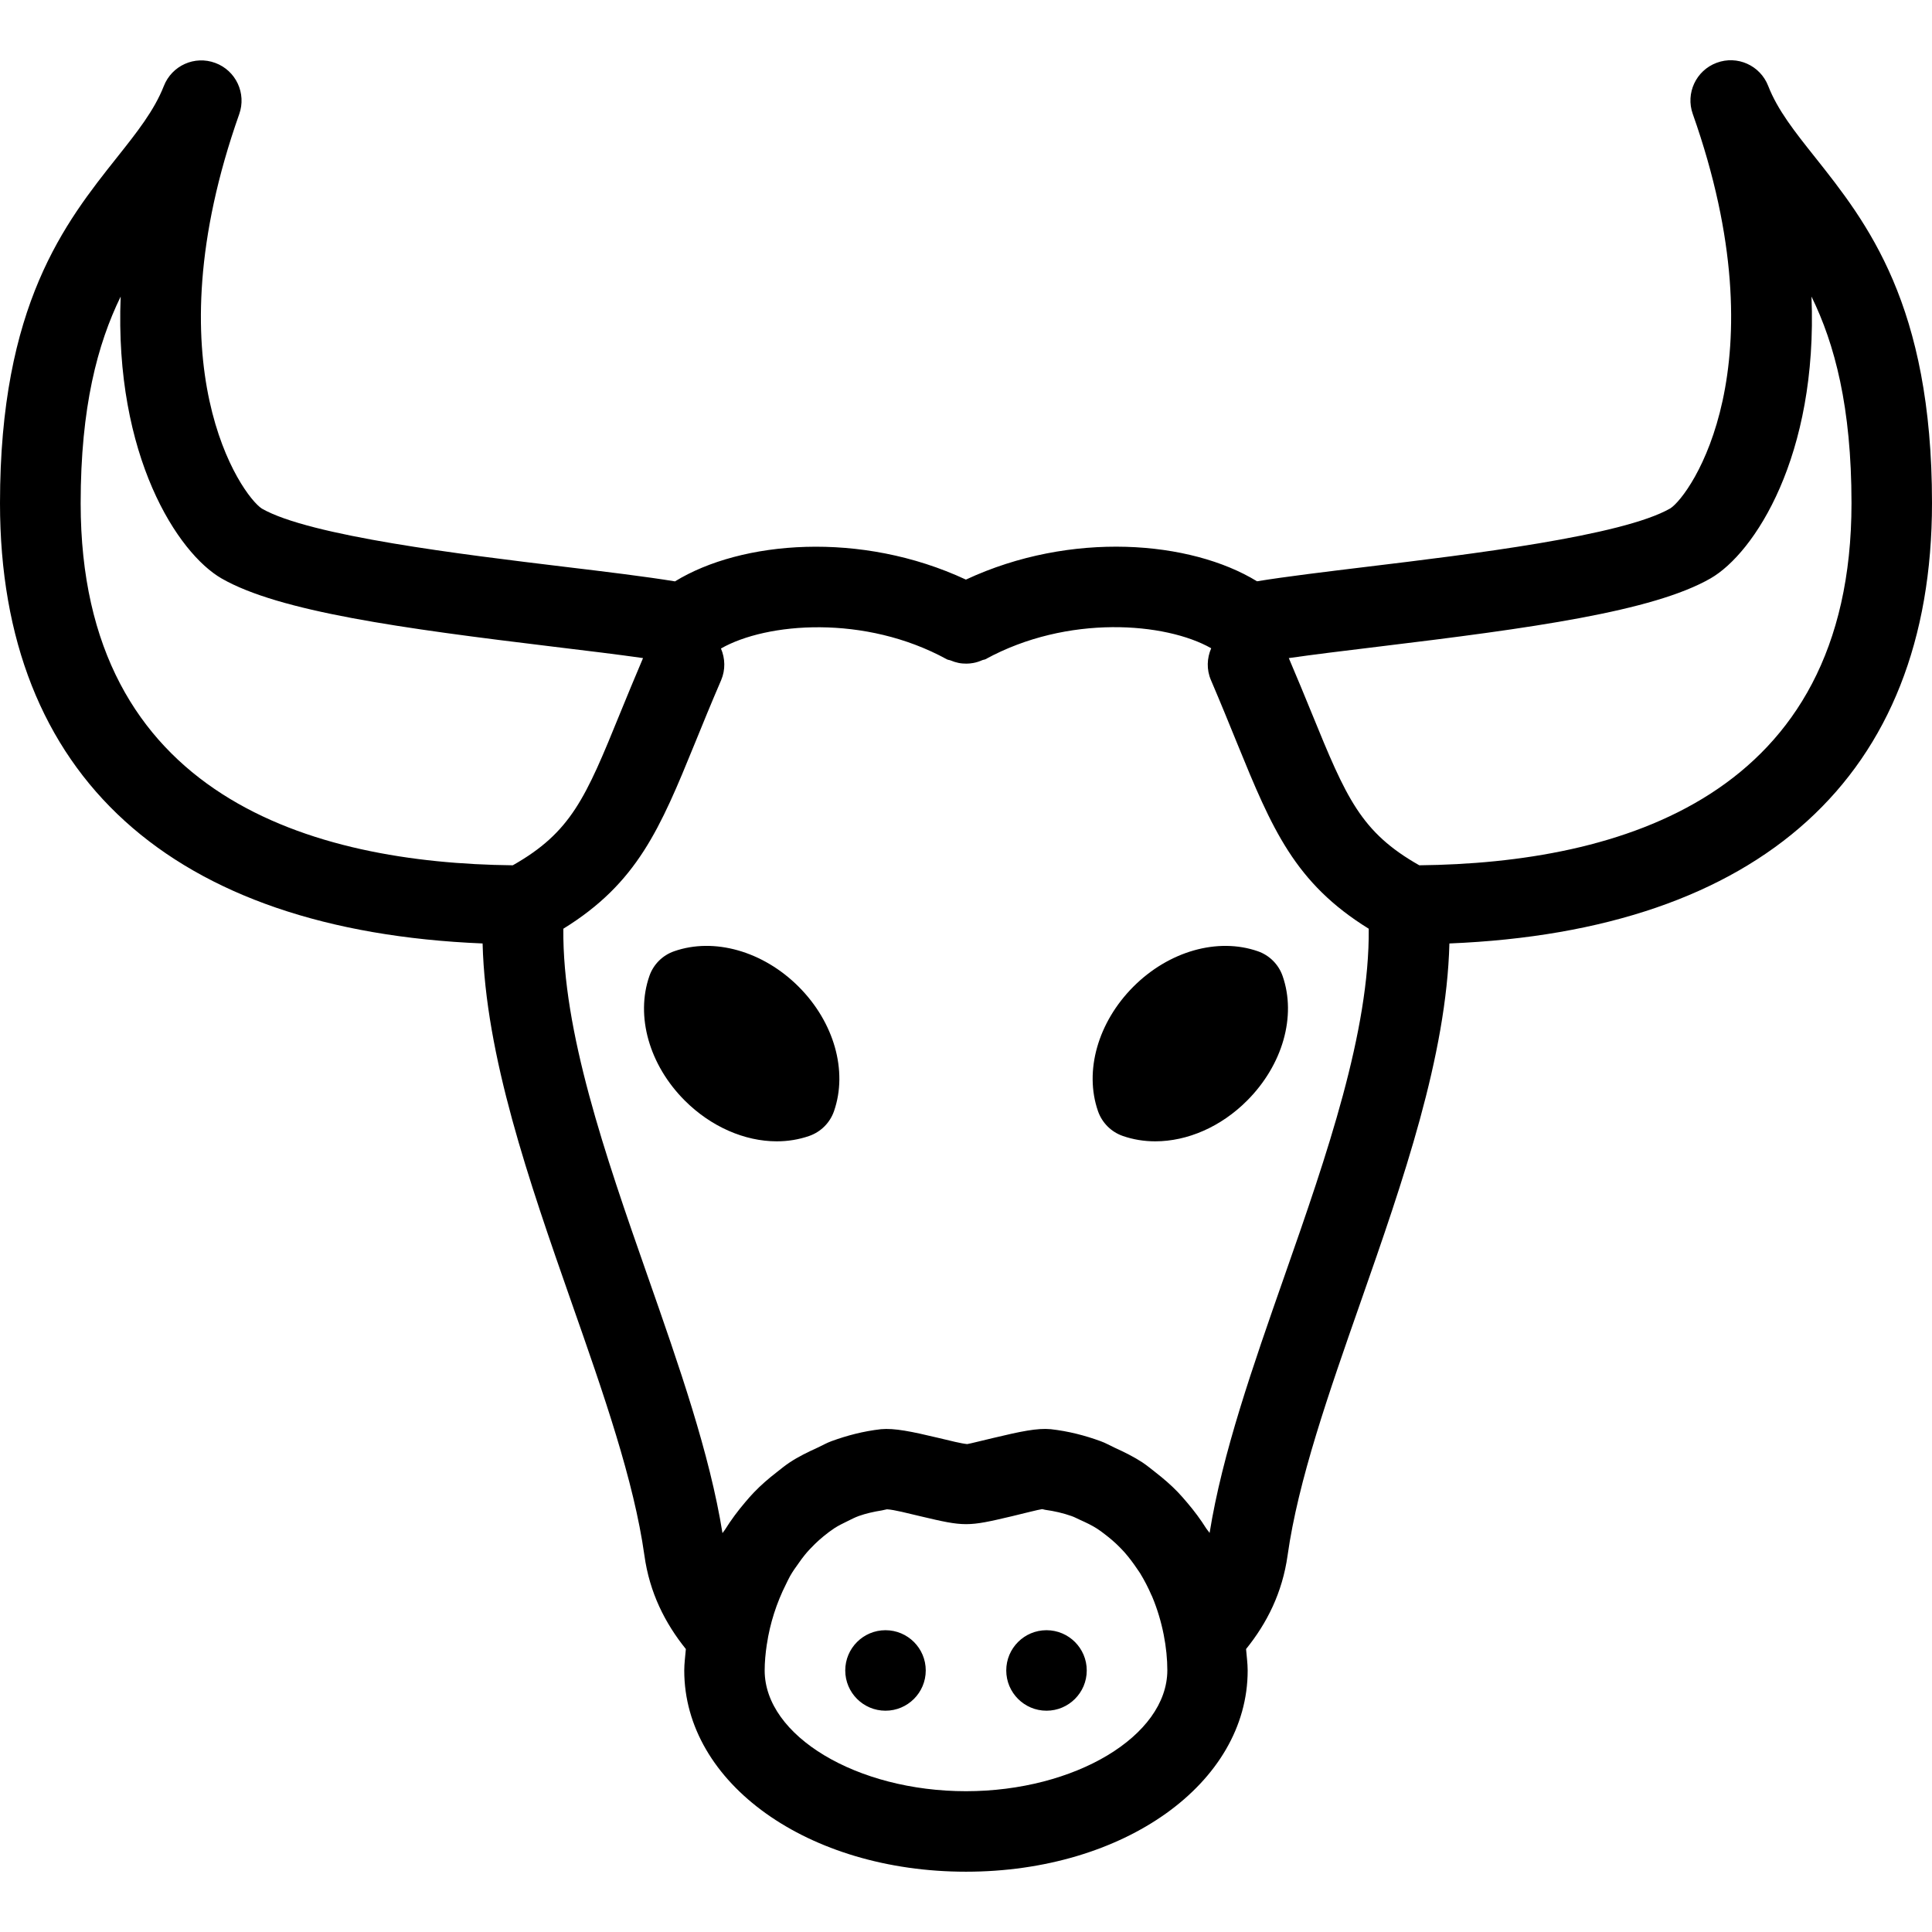<?xml version="1.0" encoding="iso-8859-1"?>
<!-- Generator: Adobe Illustrator 19.0.0, SVG Export Plug-In . SVG Version: 6.00 Build 0)  -->
<svg version="1.1" id="Layer_1" xmlns="http://www.w3.org/2000/svg" xmlns:xlink="http://www.w3.org/1999/xlink" x="0px" y="0px"
	 viewBox="0 0 24 24" style="enable-background:new 0 0 24 24;" xml:space="preserve">
<g>
	<g>
		<path d="M13,20.251c-0.276,0-0.5,0.224-0.5,0.5s0.224,0.5,0.5,0.5c0.276,0,0.5-0.224,0.5-0.5S13.276,20.251,13,20.251z M11,20.251
			c-0.276,0-0.5,0.224-0.5,0.5s0.224,0.5,0.5,0.5c0.276,0,0.5-0.224,0.5-0.5S11.276,20.251,11,20.251z M22.544,1.949
			c-0.247-0.311-0.461-0.579-0.579-0.882c-0.099-0.254-0.383-0.383-0.64-0.287c-0.256,0.095-0.388,0.378-0.297,0.635
			c1.107,3.131-0.026,4.736-0.278,4.9c-0.596,0.343-2.498,0.572-3.756,0.724c-0.534,0.065-1.018,0.123-1.379,0.182
			c-0.824-0.505-2.31-0.63-3.616-0.021c-1.305-0.608-2.79-0.484-3.614,0.022C8.024,7.163,7.54,7.104,7.006,7.04
			c-1.258-0.152-3.16-0.381-3.753-0.722C2.998,6.153,1.866,4.547,2.972,1.417c0.091-0.257-0.041-0.54-0.297-0.635
			c-0.257-0.096-0.541,0.033-0.64,0.287C1.916,1.372,1.703,1.641,1.456,1.952C0.807,2.769,0,3.785,0,6.251
			c0,3.396,2.137,5.31,5.995,5.469c0.036,1.397,0.575,2.946,1.101,4.449c0.401,1.143,0.779,2.223,0.909,3.153
			c0.064,0.462,0.255,0.84,0.515,1.163C8.513,20.574,8.5,20.663,8.5,20.751c0,1.402,1.538,2.5,3.5,2.5c1.962,0,3.5-1.098,3.499-2.5
			c0-0.088-0.013-0.177-0.02-0.266c0.261-0.323,0.451-0.701,0.516-1.164c0.131-0.93,0.509-2.009,0.909-3.152
			c0.526-1.503,1.065-3.051,1.101-4.449C21.864,11.562,24,9.647,24,6.248C24,3.782,23.192,2.765,22.544,1.949z M6.37,10.749
			c-2.481-0.027-5.368-0.843-5.368-4.497c0-1.195,0.21-1.98,0.497-2.568c-0.08,1.984,0.711,3.19,1.254,3.502
			c0.716,0.411,2.23,0.619,4.134,0.849C7.3,8.085,7.675,8.13,7.988,8.175C7.884,8.42,7.787,8.654,7.704,8.858
			C7.275,9.913,7.095,10.338,6.37,10.749z M11.999,22.251c-1.355,0-2.5-0.687-2.5-1.5c0-0.102,0.01-0.212,0.027-0.326
			c0-0.001,0.001-0.002,0.001-0.003c0.037-0.25,0.118-0.508,0.239-0.747c0.016-0.032,0.031-0.065,0.049-0.097
			c0.031-0.055,0.068-0.107,0.105-0.158c0.025-0.036,0.051-0.072,0.079-0.106c0.038-0.047,0.08-0.09,0.123-0.133
			c0.035-0.034,0.072-0.067,0.11-0.098c0.044-0.036,0.09-0.071,0.139-0.103c0.049-0.031,0.103-0.057,0.156-0.083
			c0.047-0.023,0.092-0.047,0.142-0.065c0.088-0.031,0.184-0.053,0.285-0.069c0.022-0.003,0.041-0.011,0.064-0.014
			c0.09,0.005,0.257,0.049,0.418,0.087c0.548,0.13,0.582,0.13,1.131,0c0.16-0.038,0.327-0.082,0.378-0.089
			c0.013,0.001,0.024,0.006,0.036,0.008c0.118,0.016,0.228,0.042,0.33,0.078c0.038,0.013,0.071,0.032,0.107,0.048
			c0.074,0.033,0.146,0.067,0.211,0.109c0.033,0.021,0.063,0.044,0.094,0.068c0.062,0.047,0.121,0.097,0.175,0.151
			c0.023,0.024,0.047,0.047,0.069,0.072c0.056,0.064,0.107,0.131,0.154,0.201c0.013,0.02,0.028,0.04,0.041,0.06
			c0.053,0.087,0.1,0.177,0.14,0.27c0.003,0.006,0.006,0.012,0.009,0.018c0.132,0.314,0.19,0.645,0.19,0.919
			C14.499,21.564,13.354,22.251,11.999,22.251z M15.96,15.84c-0.398,1.137-0.775,2.213-0.934,3.203
			c-0.012-0.02-0.029-0.036-0.041-0.055c-0.071-0.113-0.15-0.219-0.237-0.321c-0.039-0.046-0.077-0.09-0.119-0.134
			c-0.084-0.087-0.175-0.165-0.271-0.24c-0.056-0.044-0.109-0.088-0.169-0.128c-0.107-0.07-0.224-0.127-0.344-0.182
			c-0.059-0.027-0.112-0.059-0.175-0.081c-0.192-0.07-0.395-0.123-0.616-0.148c-0.169-0.016-0.372,0.027-0.72,0.11
			c-0.141,0.033-0.276,0.068-0.319,0.075c-0.074-0.007-0.209-0.041-0.35-0.075c-0.348-0.083-0.554-0.125-0.721-0.11
			c-0.221,0.025-0.424,0.079-0.616,0.149c-0.06,0.022-0.111,0.052-0.167,0.078c-0.123,0.056-0.243,0.114-0.353,0.187
			c-0.057,0.038-0.107,0.079-0.16,0.121c-0.101,0.078-0.196,0.16-0.283,0.251c-0.037,0.039-0.072,0.078-0.106,0.119
			c-0.093,0.109-0.178,0.223-0.254,0.345c-0.009,0.014-0.022,0.027-0.03,0.041c-0.159-0.99-0.536-2.068-0.934-3.205
			c-0.523-1.493-1.055-3.03-1.043-4.303c0.918-0.567,1.201-1.241,1.633-2.301c0.096-0.236,0.202-0.496,0.327-0.786
			c0.056-0.131,0.05-0.272-0.002-0.394c0.566-0.323,1.786-0.425,2.806,0.134c0.016,0.009,0.033,0.008,0.049,0.015
			c0.031,0.013,0.062,0.023,0.096,0.03c0.034,0.007,0.066,0.009,0.099,0.009c0.028,0,0.055-0.003,0.084-0.008
			c0.039-0.007,0.075-0.019,0.112-0.035c0.013-0.006,0.027-0.005,0.04-0.012c1.02-0.558,2.238-0.458,2.804-0.136
			c-0.053,0.122-0.06,0.264-0.003,0.396C15.167,8.739,15.273,9,15.369,9.236c0.432,1.06,0.715,1.733,1.634,2.301
			C17.014,12.811,16.483,14.348,15.96,15.84z M17.631,10.749c-0.726-0.411-0.906-0.835-1.336-1.889
			c-0.083-0.205-0.181-0.44-0.285-0.685c0.314-0.045,0.691-0.091,1.105-0.141c1.905-0.23,3.418-0.438,4.134-0.849
			c0.543-0.312,1.334-1.517,1.254-3.501C22.791,4.272,23,5.056,23,6.251C23,9.907,20.112,10.722,17.631,10.749z M8.374,11.817
			c-0.144,0.05-0.257,0.163-0.307,0.307c-0.174,0.499-0.002,1.106,0.439,1.547c0.327,0.327,0.746,0.507,1.143,0.507
			c0.139,0,0.275-0.022,0.404-0.067c0.143-0.05,0.257-0.163,0.307-0.307c0.174-0.499,0.002-1.106-0.439-1.547
			C9.479,11.815,8.87,11.643,8.374,11.817z M15.626,11.817c-0.499-0.174-1.107-0.001-1.547,0.44s-0.613,1.048-0.439,1.547
			c0.05,0.143,0.163,0.257,0.307,0.307c0.129,0.045,0.265,0.067,0.404,0.067c0.398,0,0.816-0.179,1.142-0.507
			c0.441-0.442,0.614-1.048,0.44-1.547C15.883,11.981,15.77,11.867,15.626,11.817z"/>
	</g>
</g>
</svg>
